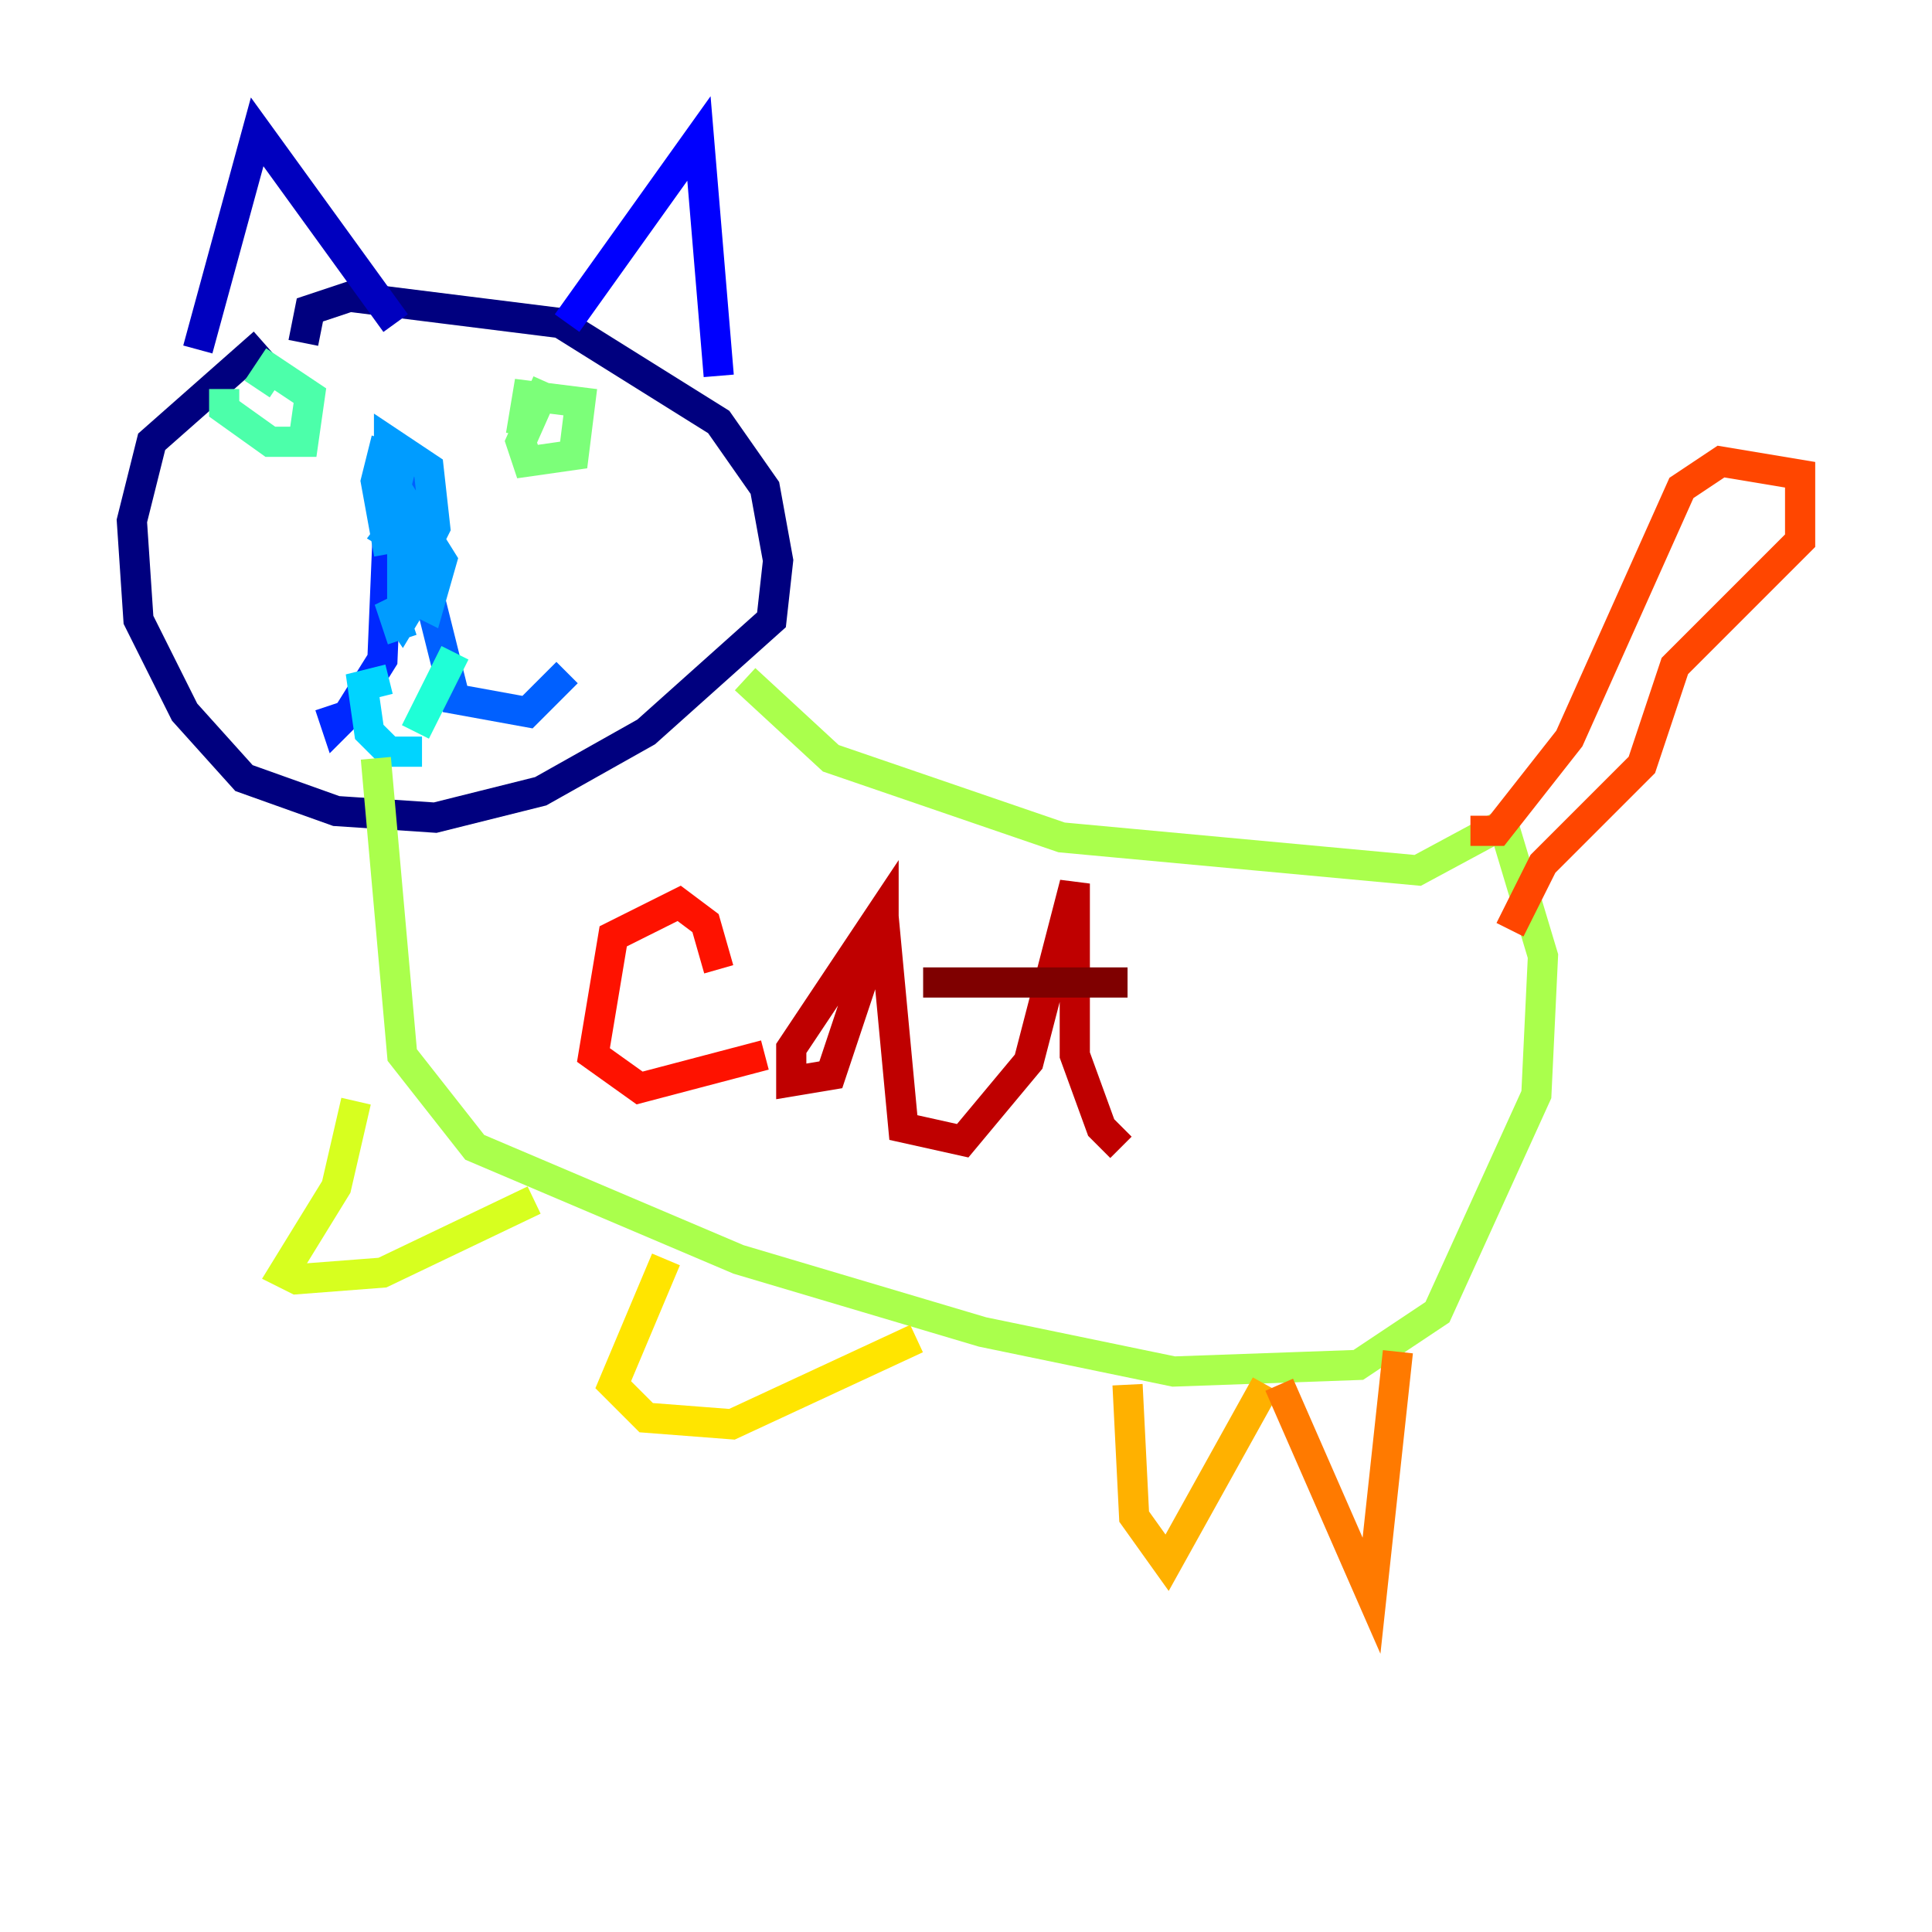 <?xml version="1.0" encoding="utf-8" ?>
<svg baseProfile="tiny" height="128" version="1.2" viewBox="0,0,128,128" width="128" xmlns="http://www.w3.org/2000/svg" xmlns:ev="http://www.w3.org/2001/xml-events" xmlns:xlink="http://www.w3.org/1999/xlink"><defs /><polyline fill="none" points="17.474,22.717 10.048,29.27 8.737,34.512 9.174,41.065 12.232,47.181 16.164,51.55 22.28,53.734 28.833,54.171 35.822,52.423 42.812,48.492 51.113,41.065 51.55,37.133 50.676,32.328 47.618,27.959 37.133,21.406 23.154,19.659 20.532,20.532 20.096,22.717" stroke="#00007f" stroke-width="2" /><polyline fill="none" points="13.106,23.154 17.038,8.737 26.212,21.406" stroke="#0000bf" stroke-width="2" /><polyline fill="none" points="37.57,21.406 46.307,9.174 47.618,24.901" stroke="#0000fe" stroke-width="2" /><polyline fill="none" points="25.775,33.201 25.338,43.686 23.154,47.181 22.28,48.055 21.843,46.744" stroke="#0028ff" stroke-width="2" /><polyline fill="none" points="27.959,30.58 27.959,37.57 30.143,46.307 34.949,47.181 37.57,44.56" stroke="#0060ff" stroke-width="2" /><polyline fill="none" points="26.648,42.375 25.775,39.754 26.648,41.065 27.959,38.88 27.959,34.949 26.648,34.075 26.648,39.317 28.396,40.191 29.27,37.133 27.085,33.638 25.775,35.386 27.959,36.696 28.833,34.949 28.396,31.017 25.775,29.27 25.775,34.075 26.648,30.58 25.338,30.143 24.901,31.891 25.775,36.696" stroke="#009cff" stroke-width="2" /><polyline fill="none" points="25.775,44.997 24.027,45.433 24.464,48.492 25.775,49.802 27.959,49.802" stroke="#00d4ff" stroke-width="2" /><polyline fill="none" points="30.143,43.249 27.522,48.492" stroke="#1fffd7" stroke-width="2" /><polyline fill="none" points="14.853,25.775 14.853,27.085 17.911,29.27 20.096,29.27 20.532,26.212 17.911,24.464 17.038,25.775" stroke="#4cffaa" stroke-width="2" /><polyline fill="none" points="36.259,25.338 34.512,29.27 34.949,30.58 38.007,30.143 38.444,26.648 34.949,26.212 34.512,28.833" stroke="#7cff79" stroke-width="2" /><polyline fill="none" points="49.365,44.997 55.044,50.239 70.335,55.481 93.925,57.666 99.604,54.608 102.225,63.345 101.788,72.519 95.236,86.935 89.993,90.43 77.761,90.867 65.092,88.246 48.928,83.44 31.454,76.014 26.648,69.898 24.901,50.239" stroke="#aaff4c" stroke-width="2" /><polyline fill="none" points="23.59,72.956 22.28,78.635 18.785,84.314 19.659,84.751 25.338,84.314 35.386,79.508" stroke="#d7ff1f" stroke-width="2" /><polyline fill="none" points="44.123,83.44 40.628,91.741 42.812,93.925 48.492,94.362 60.724,88.683" stroke="#ffe500" stroke-width="2" /><polyline fill="none" points="74.703,91.741 75.14,100.478 77.324,103.536 83.877,91.741" stroke="#ffb100" stroke-width="2" /><polyline fill="none" points="84.751,91.741 90.867,105.72 92.614,89.556" stroke="#ff7a00" stroke-width="2" /><polyline fill="none" points="97.42,55.044 99.167,55.044 103.973,48.928 111.399,32.328 114.02,30.58 119.263,31.454 119.263,35.822 110.963,44.123 108.778,50.676 102.225,57.229 100.041,61.597" stroke="#ff4600" stroke-width="2" /><polyline fill="none" points="47.618,64.218 46.744,61.16 44.997,59.85 40.628,62.034 39.317,69.898 42.375,72.082 50.676,69.898" stroke="#fe1200" stroke-width="2" /><polyline fill="none" points="58.539,64.218 58.539,60.287 52.423,69.461 52.423,71.645 55.044,71.208 58.539,60.724 59.85,74.703 63.782,75.577 68.15,70.335 71.208,58.539 71.208,69.898 72.956,74.703 74.266,76.014" stroke="#bf0000" stroke-width="2" /><polyline fill="none" points="61.16,65.092 74.703,65.092" stroke="#7f0000" stroke-width="2" /></svg>